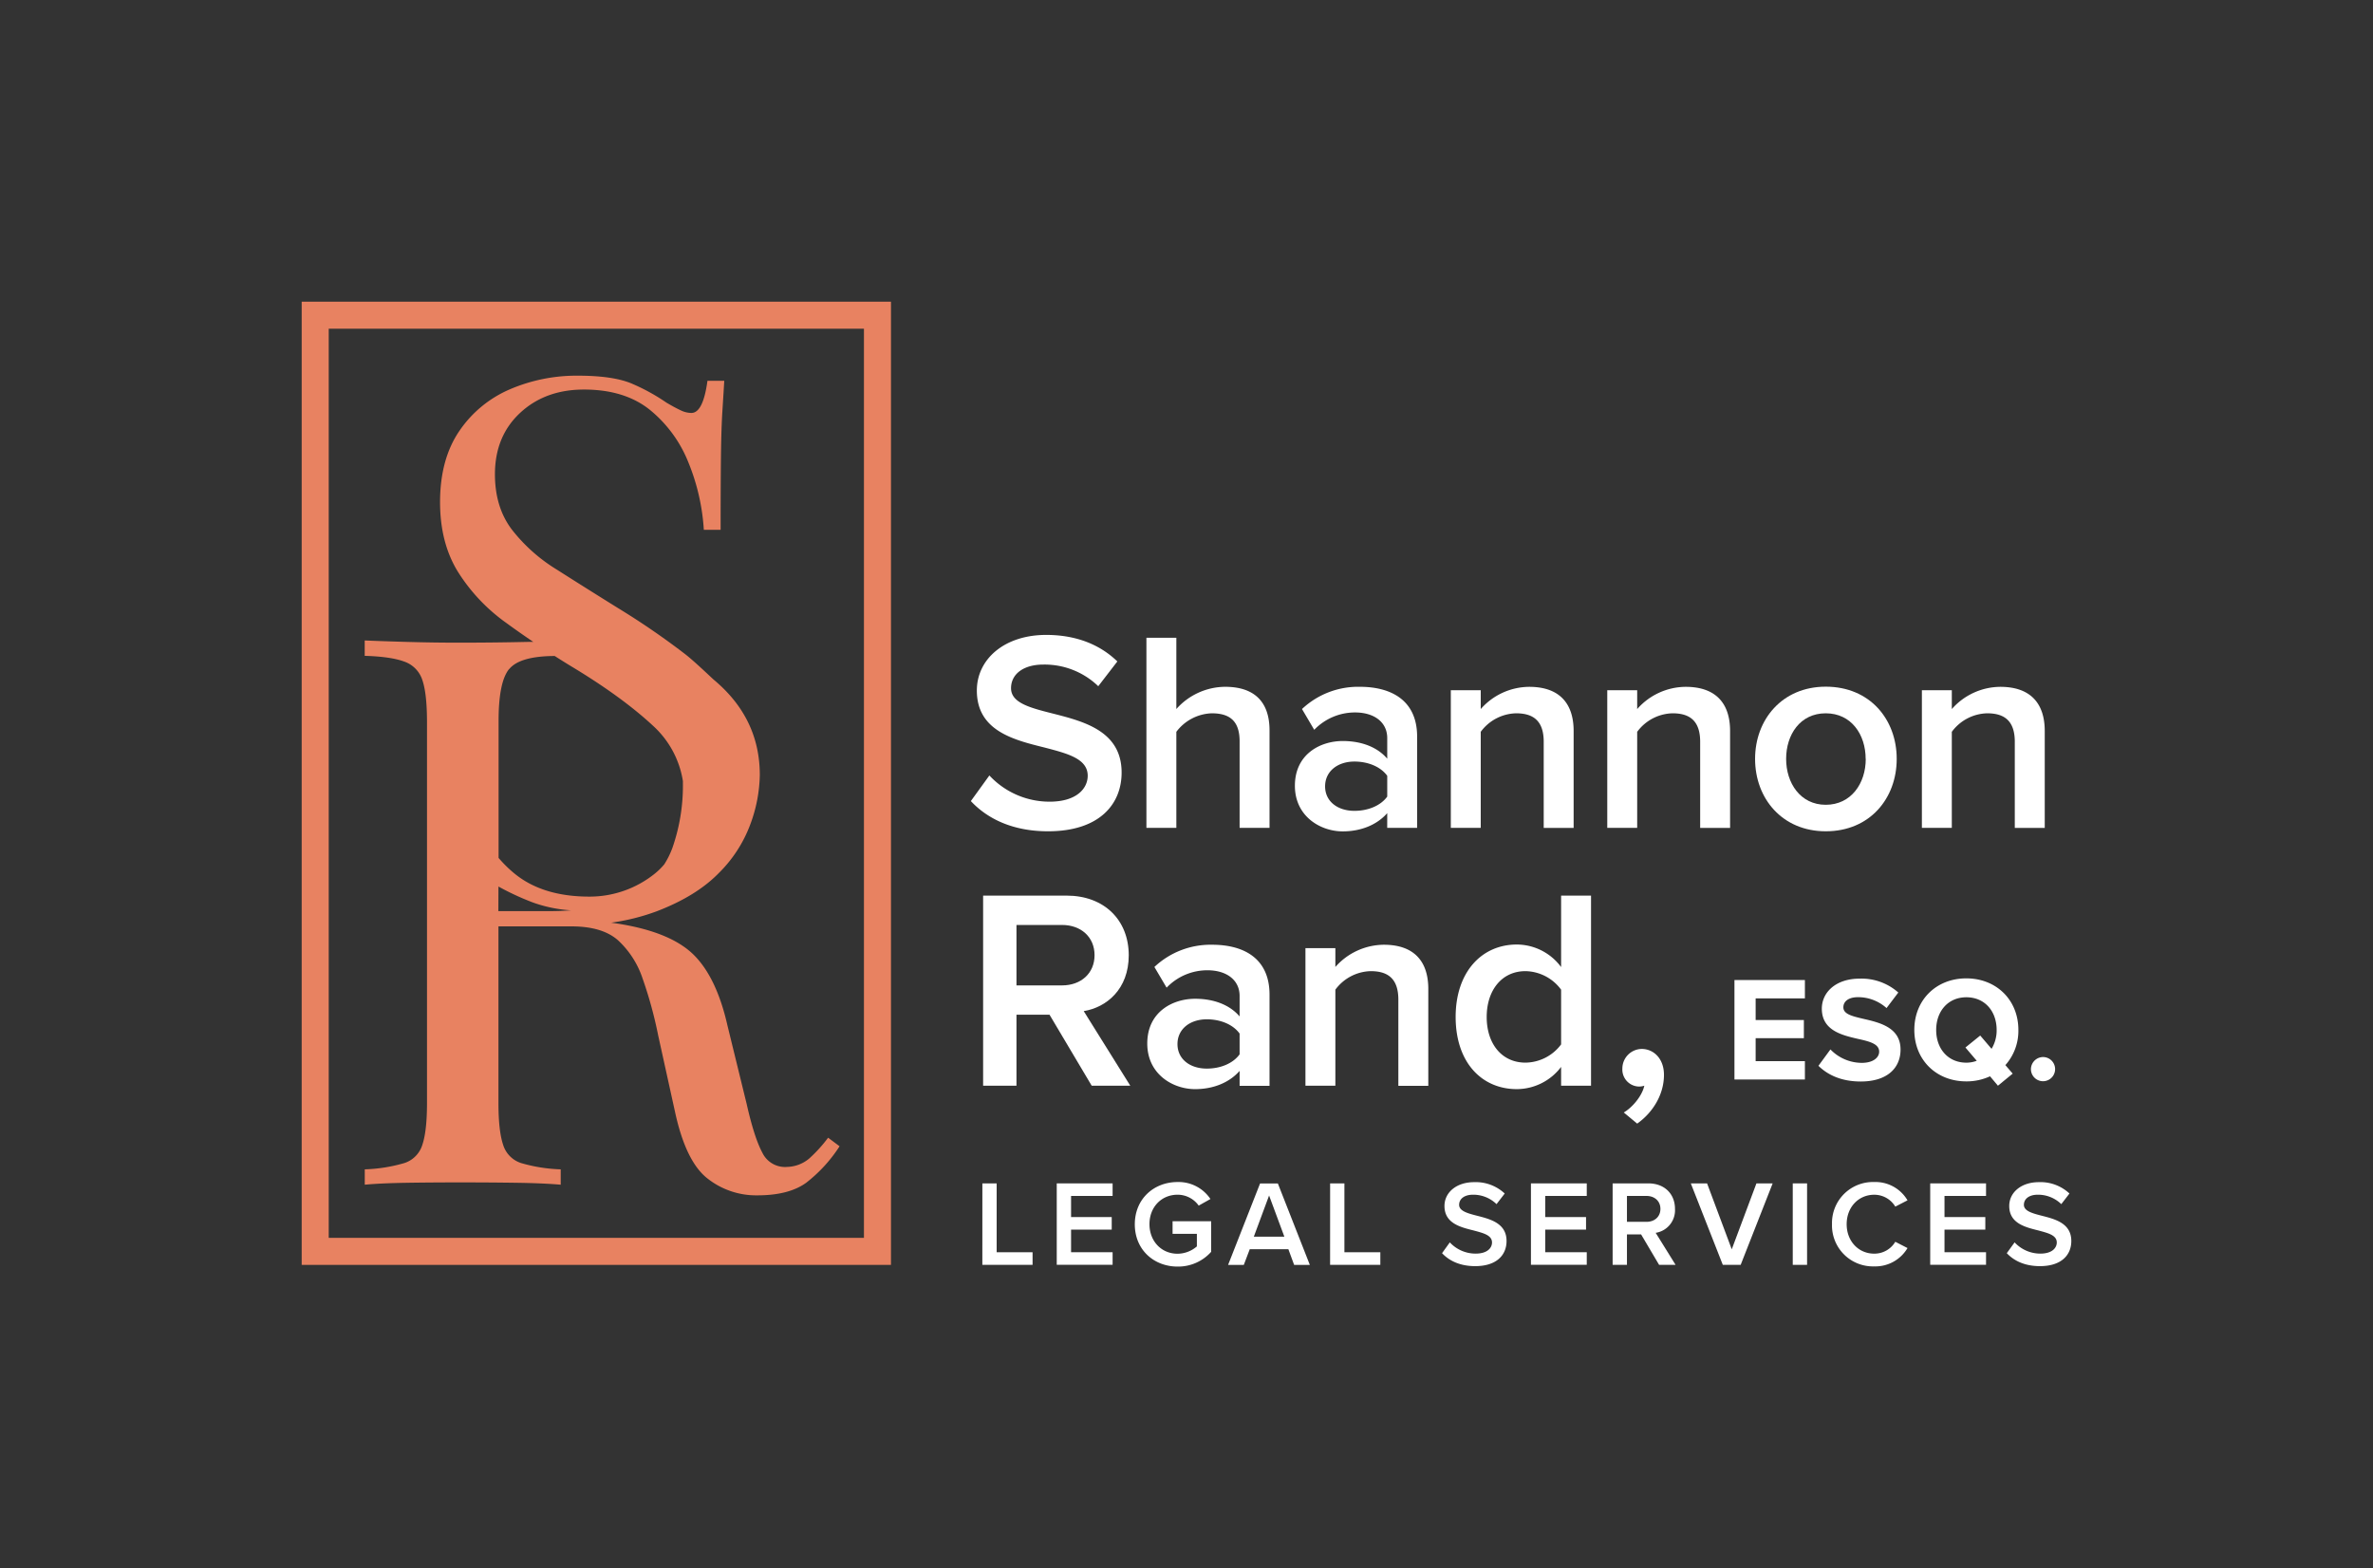 <svg id="Layer_1" data-name="Layer 1" xmlns="http://www.w3.org/2000/svg" viewBox="0 0 755.81 499.47"><rect x="0" y="0" width="755.81" height="499.47" fill="#333333" stroke="none"/><defs><style>.cls-1{fill:none;}.cls-2{fill:#e88261;}.cls-3{fill:#FFFFFF;}</style></defs><rect class="cls-1" y="90.9" width="96.09" height="96.09"/><rect class="cls-1" x="129.5" width="96.09" height="96.09"/><rect class="cls-1" x="129.5" y="403.38" width="96.09" height="96.09"/><rect class="cls-1" x="659.72" y="193.18" width="96.09" height="96.09"/><path class="cls-2" d="M263.76,362.38a45.54,45.54,0,0,1-6,6.61,11.31,11.31,0,0,1-7,2.69,8,8,0,0,1-7.95-4.53q-2.57-4.77-5-15.54l-6.12-25q-3.44-15.17-10.65-22.39t-23.62-9.92c-.9-.15-1.83-.27-2.75-.41a68,68,0,0,0,14.5-3.63q12.5-4.77,19.71-12.11A42.64,42.64,0,0,0,239,262.51,47.08,47.08,0,0,0,242,246.85q0-18.12-14.68-30.36c-.29-.23-6-5.72-9-8.06a241,241,0,0,0-21.52-14.77q-10.47-6.51-19.43-12.22A53.42,53.42,0,0,1,163,168.64q-5.35-7.09-5.36-17.57,0-12.09,8-19.54t20.36-7.45q13,0,21.06,6.52a41.25,41.25,0,0,1,12.22,16.75,67.44,67.44,0,0,1,4.89,21.41h5.35q0-14.65.11-23.62t.47-14.43c.23-3.64.43-6.78.58-9.42h-5.35q-1.39,10.24-5.12,10.24a7.83,7.83,0,0,1-3.37-.82q-1.76-.81-4.54-2.44a63.16,63.16,0,0,0-10.71-5.93q-6-2.69-17.68-2.68a53.77,53.77,0,0,0-21.41,4.3,37.1,37.1,0,0,0-16.17,13.27q-6.16,9-6.17,22.69,0,13,5.7,22.22a57.59,57.59,0,0,0,15.25,16.17c2.82,2.07,5.75,4.11,8.75,6.15l-1.87,0q-10.53.24-22,.24-8.09,0-16.4-.24T116.16,204v4.9c5.54.16,9.75.77,12.6,1.83a9.19,9.19,0,0,1,5.76,5.88Q136,220.9,136,230V351.37q0,8.81-1.46,13.21a8.83,8.83,0,0,1-5.76,5.88,50.38,50.38,0,0,1-12.6,2v4.89q5.13-.48,13.46-.61t17.87-.12q8.56,0,17,.12t14.08.61v-4.89a50.4,50.4,0,0,1-12.61-2,8.81,8.81,0,0,1-5.75-5.88q-1.47-4.4-1.47-13.21v-56.3H182q9.8,0,14.81,4.4a29,29,0,0,1,7.83,12.12,133,133,0,0,1,5,18.24l5.39,24.47q3.42,15.68,10.28,21.05a25,25,0,0,0,15.91,5.39q10,0,15.54-4a46.7,46.7,0,0,0,10.65-11.63Zm-105-80a85.41,85.41,0,0,0,11,5.09,44.19,44.19,0,0,0,12.1,2.49c-2.14.16-4.36.25-6.73.25h-16.4Zm3.43-69.27q3.39-4.12,14.49-4.16c1.64,1.05,3.29,2.09,5,3.13q16.29,9.78,26.3,19.08a30.17,30.17,0,0,1,9.53,17.64c0,.26,0,.51,0,.78A60.07,60.07,0,0,1,214.19,270a27,27,0,0,1-2.62,5.31,21.83,21.83,0,0,1-3,2.95,33.12,33.12,0,0,1-20.83,7.33q-14.9,0-23.85-7.33a39.57,39.57,0,0,1-5.09-5V230Q158.75,217.23,162.18,213.07Z"/><polygon class="cls-2" points="279.47 398.58 279.47 394.28 104.7 394.28 104.7 104.7 275.17 104.7 275.17 398.58 279.47 398.58 279.47 394.28 279.47 398.58 283.78 398.58 283.78 96.09 96.09 96.09 96.09 402.89 283.78 402.89 283.78 398.58 279.47 398.58"/><path class="cls-3" d="M315.12,247a26.17,26.17,0,0,0,19.16,8.35c8.71,0,12.16-4.27,12.16-8.26,0-5.45-6.44-7.08-13.8-9-9.89-2.45-21.51-5.35-21.51-18.15,0-10,8.8-17.71,22.06-17.71,9.44,0,17.06,3,22.69,8.45l-6.08,7.89a24.61,24.61,0,0,0-17.52-6.89c-6.26,0-10.26,3-10.26,7.53,0,4.72,6.18,6.26,13.35,8.08,10,2.54,21.87,5.63,21.87,18.79,0,10.08-7.08,18.7-23.42,18.7-11.16,0-19.24-3.9-24.6-9.62Z"/><path class="cls-3" d="M394.82,236.09c0-6.8-3.54-8.89-8.89-8.89a14.73,14.73,0,0,0-11.26,5.9v30.59h-9.53V203.14h9.53v22.7a21,21,0,0,1,15.52-7.08c9.44,0,14.16,4.9,14.16,13.88v31.05h-9.53Z"/><path class="cls-3" d="M441.84,259c-3.26,3.72-8.35,5.81-14.16,5.81-7.17,0-15.25-4.81-15.25-14.53,0-10.07,8.08-14.25,15.25-14.25,5.9,0,11,1.91,14.16,5.63V235.1c0-5.09-4.17-8.17-10.25-8.17a18,18,0,0,0-13,5.53l-3.9-6.62a26.08,26.08,0,0,1,18.43-7.08c9.71,0,18.24,4.08,18.24,15.88v29.05h-9.53Zm0-11.89c-2.18-3-6.26-4.54-10.44-4.54-5.35,0-9.35,3.09-9.35,7.9s4,7.8,9.35,7.8c4.18,0,8.26-1.54,10.44-4.54Z"/><path class="cls-3" d="M491.68,236.28c0-6.81-3.45-9.08-8.81-9.08a14.41,14.41,0,0,0-11.25,5.9v30.59h-9.53V219.85h9.53v6a20.73,20.73,0,0,1,15.43-7.08c9.44,0,14.16,5.08,14.16,14.07v30.86h-9.53Z"/><path class="cls-3" d="M541.51,236.28c0-6.81-3.45-9.08-8.8-9.08a14.42,14.42,0,0,0-11.26,5.9v30.59h-9.53V219.85h9.53v6a20.73,20.73,0,0,1,15.43-7.08c9.44,0,14.16,5.08,14.16,14.07v30.86h-9.53Z"/><path class="cls-3" d="M559,241.72c0-12.52,8.62-23,22.51-23,14.07,0,22.6,10.44,22.6,23s-8.53,23.06-22.6,23.06C567.65,264.78,559,254.34,559,241.72Zm35.22,0c0-7.71-4.54-14.52-12.71-14.52s-12.62,6.81-12.62,14.52,4.54,14.62,12.62,14.62S594.25,249.53,594.25,241.72Z"/><path class="cls-3" d="M641.72,236.28c0-6.81-3.45-9.08-8.8-9.08a14.43,14.43,0,0,0-11.26,5.9v30.59h-9.53V219.85h9.53v6a20.77,20.77,0,0,1,15.44-7.08c9.44,0,14.16,5.08,14.16,14.07v30.86h-9.54Z"/><path class="cls-3" d="M334.28,323.21H323.75v22.61H313.13V285.27h26.59c12,0,19.79,7.81,19.79,19,0,10.81-7.08,16.61-14.34,17.79L360,345.82H347.71Zm4-28.59H323.75v19.25h14.52c6,0,10.35-3.82,10.35-9.63S344.26,294.62,338.27,294.62Z"/><path class="cls-3" d="M394.82,341.1c-3.26,3.72-8.35,5.81-14.16,5.81-7.17,0-15.25-4.81-15.25-14.53,0-10.07,8.08-14.25,15.25-14.25,5.9,0,11,1.91,14.16,5.63v-6.54c0-5.08-4.17-8.17-10.25-8.17a17.94,17.94,0,0,0-13,5.54L367.68,308a26.08,26.08,0,0,1,18.43-7.08c9.71,0,18.24,4.09,18.24,15.89v29.05h-9.53Zm0-11.89c-2.18-3-6.26-4.54-10.44-4.54-5.35,0-9.35,3.08-9.35,7.89s4,7.81,9.35,7.81c4.18,0,8.26-1.54,10.44-4.54Z"/><path class="cls-3" d="M445.38,318.4c0-6.8-3.45-9.07-8.8-9.07a14.43,14.43,0,0,0-11.26,5.9v30.59h-9.53V302h9.53v6a20.78,20.78,0,0,1,15.43-7.08c9.44,0,14.17,5.09,14.17,14.07v30.87h-9.54Z"/><path class="cls-3" d="M497.22,339.83a17.79,17.79,0,0,1-14.08,7.08c-11.25,0-19.51-8.54-19.51-23,0-14.16,8.17-23.06,19.51-23.06a17.61,17.61,0,0,1,14.08,7.18V285.27h9.53v60.55h-9.53Zm0-24.6a14.4,14.4,0,0,0-11.35-5.9c-7.54,0-12.35,6.08-12.35,14.61s4.81,14.53,12.35,14.53a14.36,14.36,0,0,0,11.35-5.81Z"/><path class="cls-3" d="M517.18,354.35c2.91-1.72,5.9-5.45,6.54-8.53a6,6,0,0,1-1.54.27,5.42,5.42,0,0,1-5.45-5.72,6.25,6.25,0,0,1,6.17-6.26c3.72,0,7.08,3,7.08,8.26,0,6.26-3.54,12-8.53,15.52Z"/><path class="cls-3" d="M552.43,312.16h22.44V318H559.18v6.89h15.36v5.8H559.18V338h15.69v5.85H552.43Z"/><path class="cls-3" d="M583,334.26A13.92,13.92,0,0,0,593,338.54c3.71,0,5.52-1.76,5.52-3.56,0-2.38-2.76-3.19-6.42-4-5.18-1.19-11.84-2.62-11.84-9.7,0-5.28,4.56-9.56,12-9.56a17.64,17.64,0,0,1,12.36,4.42l-3.75,4.95a13.54,13.54,0,0,0-9.09-3.47c-3,0-4.66,1.33-4.66,3.23,0,2.14,2.67,2.8,6.33,3.66,5.23,1.19,11.88,2.76,11.88,9.79,0,5.8-4.13,10.18-12.69,10.18-6.09,0-10.46-2.05-13.46-5Z"/><path class="cls-3" d="M638.72,339.26l2.33,2.71-4.7,3.85-2.52-3a17.78,17.78,0,0,1-7.56,1.62c-9.56,0-16.55-6.85-16.55-16.4s7-16.41,16.55-16.41,16.59,6.85,16.59,16.41A16.37,16.37,0,0,1,638.72,339.26Zm-9.12-1.38L626,333.65l4.71-3.81,3.61,4.23a11.26,11.26,0,0,0,1.62-6c0-6-3.8-10.42-9.65-10.42s-9.61,4.47-9.61,10.42,3.76,10.41,9.61,10.41A9.43,9.43,0,0,0,629.6,337.88Z"/><path class="cls-3" d="M650.71,336.69a3.85,3.85,0,1,1-3.85,3.85A3.9,3.9,0,0,1,650.71,336.69Z"/><path class="cls-3" d="M312.89,376.93h4.55v21.94h11.44v4h-16Z"/><path class="cls-3" d="M336.58,376.93h17.79v4H341.14v6.73h12.95v4H341.14v7.2h13.23v4H336.58Z"/><path class="cls-3" d="M375.06,376.5a12.2,12.2,0,0,1,10.47,5.41l-3.74,2.1a8.25,8.25,0,0,0-6.73-3.47c-5.13,0-8.95,3.93-8.95,9.38s3.82,9.42,8.95,9.42a9.52,9.52,0,0,0,6.15-2.34v-4h-7.74v-4h12.29v9.73a14.07,14.07,0,0,1-10.7,4.7c-7.51,0-13.62-5.33-13.62-13.46S367.55,376.5,375.06,376.5Z"/><path class="cls-3" d="M410.35,397.9h-12.3l-1.9,5h-5l10.19-25.95H407l10.19,25.95h-5Zm-11-4h9.72l-4.86-13.11Z"/><path class="cls-3" d="M423.65,376.93h4.55v21.94h11.44v4h-16Z"/><path class="cls-3" d="M461.77,395.72A11.2,11.2,0,0,0,470,399.3c3.73,0,5.21-1.83,5.21-3.54,0-2.34-2.76-3-5.92-3.85-4.24-1.05-9.22-2.3-9.22-7.79,0-4.28,3.78-7.58,9.46-7.58a13.51,13.51,0,0,1,9.73,3.62l-2.61,3.38a10.57,10.57,0,0,0-7.51-3c-2.69,0-4.4,1.29-4.4,3.23s2.65,2.69,5.72,3.47c4.28,1.09,9.38,2.41,9.38,8.05,0,4.32-3,8-10,8-4.78,0-8.25-1.68-10.54-4.13Z"/><path class="cls-3" d="M487.61,376.93h17.78v4H492.16v6.73h13v4h-13v7.2h13.23v4H487.61Z"/><path class="cls-3" d="M522.7,393.19h-4.51v9.69h-4.56V376.93H525c5.14,0,8.49,3.34,8.49,8.13a7.27,7.27,0,0,1-6.15,7.62l6.34,10.2h-5.25Zm1.71-12.26h-6.22v8.25h6.22c2.57,0,4.44-1.63,4.44-4.12S527,380.93,524.41,380.93Z"/><path class="cls-3" d="M538.53,376.93h5.18l7.86,21,7.86-21h5.17l-10.19,25.95h-5.69Z"/><path class="cls-3" d="M571,376.93h4.56v25.95H571Z"/><path class="cls-3" d="M583.5,389.92a13.05,13.05,0,0,1,13.43-13.42,11.84,11.84,0,0,1,10.62,5.83l-3.89,2a7.8,7.8,0,0,0-6.73-3.78c-4.95,0-8.76,3.93-8.76,9.38s3.81,9.38,8.76,9.38a7.72,7.72,0,0,0,6.73-3.78l3.89,2a11.9,11.9,0,0,1-10.62,5.84A13.05,13.05,0,0,1,583.5,389.92Z"/><path class="cls-3" d="M614.78,376.93h17.78v4H619.33v6.73h13v4h-13v7.2h13.23v4H614.78Z"/><path class="cls-3" d="M641.66,395.72a11.18,11.18,0,0,0,8.21,3.58c3.74,0,5.22-1.83,5.22-3.54,0-2.34-2.77-3-5.92-3.85-4.24-1.05-9.22-2.3-9.22-7.79,0-4.28,3.77-7.58,9.45-7.58a13.48,13.48,0,0,1,9.73,3.62l-2.6,3.38a10.59,10.59,0,0,0-7.51-3c-2.69,0-4.4,1.29-4.4,3.23s2.64,2.69,5.72,3.47c4.28,1.09,9.38,2.41,9.38,8.05,0,4.32-3,8-10,8-4.79,0-8.25-1.68-10.55-4.13Z"/></svg>